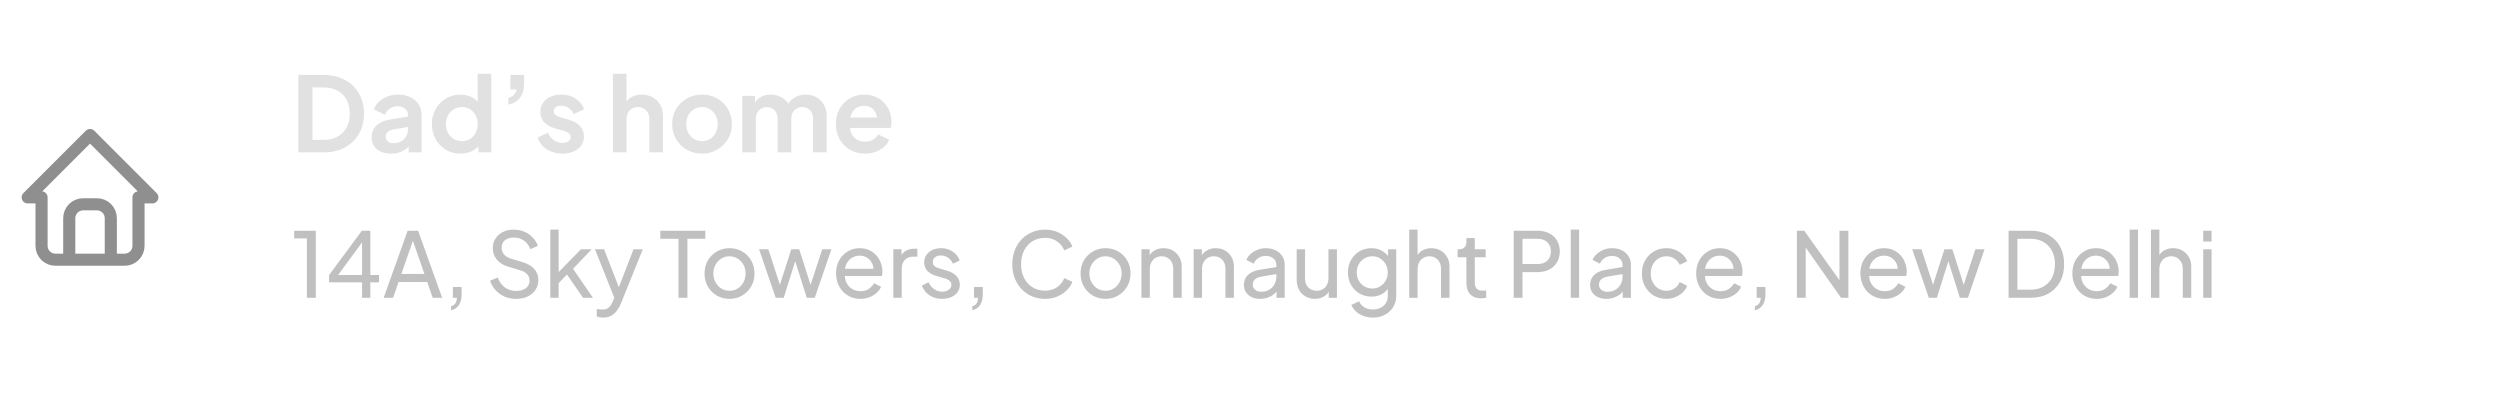<svg width="361" height="57" viewBox="0 0 361 57" fill="none" xmlns="http://www.w3.org/2000/svg">
<path d="M10 37.5V31.5C10 30.97 10.211 30.461 10.586 30.086C10.961 29.711 11.47 29.5 12 29.5H14C14.53 29.5 15.039 29.711 15.414 30.086C15.789 30.461 16 30.97 16 31.5V37.5M6 28.5H4L13 19.5L22 28.5H20V35.5C20 36.03 19.789 36.539 19.414 36.914C19.039 37.289 18.53 37.5 18 37.5H8C7.47 37.5 6.961 37.289 6.586 36.914C6.211 36.539 6 36.03 6 35.5V28.5Z" stroke="#8F8F8F" stroke-width="1.75" stroke-linecap="round" stroke-linejoin="round"/>
<path d="M43.08 22V10.825H46.725C47.905 10.825 48.93 11.065 49.8 11.545C50.68 12.015 51.36 12.67 51.84 13.51C52.32 14.34 52.56 15.305 52.56 16.405C52.56 17.495 52.32 18.465 51.84 19.315C51.36 20.155 50.68 20.815 49.8 21.295C48.93 21.765 47.905 22 46.725 22H43.08ZM45.12 20.2H46.77C47.53 20.2 48.185 20.045 48.735 19.735C49.295 19.415 49.73 18.975 50.04 18.415C50.35 17.845 50.505 17.175 50.505 16.405C50.505 15.625 50.35 14.955 50.04 14.395C49.73 13.835 49.295 13.4 48.735 13.09C48.185 12.78 47.53 12.625 46.77 12.625H45.12V20.2ZM56.464 22.18C55.894 22.18 55.399 22.085 54.979 21.895C54.559 21.705 54.234 21.435 54.004 21.085C53.774 20.725 53.659 20.31 53.659 19.84C53.659 19.39 53.759 18.99 53.959 18.64C54.159 18.28 54.469 17.98 54.889 17.74C55.309 17.5 55.839 17.33 56.479 17.23L59.149 16.795V18.295L56.854 18.685C56.464 18.755 56.174 18.88 55.984 19.06C55.794 19.24 55.699 19.475 55.699 19.765C55.699 20.045 55.804 20.27 56.014 20.44C56.234 20.6 56.504 20.68 56.824 20.68C57.234 20.68 57.594 20.595 57.904 20.425C58.224 20.245 58.469 20 58.639 19.69C58.819 19.38 58.909 19.04 58.909 18.67V16.57C58.909 16.22 58.769 15.93 58.489 15.7C58.219 15.46 57.859 15.34 57.409 15.34C56.989 15.34 56.614 15.455 56.284 15.685C55.964 15.905 55.729 16.2 55.579 16.57L53.974 15.79C54.134 15.36 54.384 14.99 54.724 14.68C55.074 14.36 55.484 14.11 55.954 13.93C56.424 13.75 56.934 13.66 57.484 13.66C58.154 13.66 58.744 13.785 59.254 14.035C59.764 14.275 60.159 14.615 60.439 15.055C60.729 15.485 60.874 15.99 60.874 16.57V22H59.014V20.605L59.434 20.575C59.224 20.925 58.974 21.22 58.684 21.46C58.394 21.69 58.064 21.87 57.694 22C57.324 22.12 56.914 22.18 56.464 22.18ZM66.485 22.18C65.695 22.18 64.99 21.995 64.37 21.625C63.75 21.245 63.26 20.73 62.9 20.08C62.54 19.43 62.36 18.71 62.36 17.92C62.36 17.12 62.54 16.4 62.9 15.76C63.26 15.12 63.75 14.61 64.37 14.23C65 13.85 65.7 13.66 66.47 13.66C67.09 13.66 67.64 13.785 68.12 14.035C68.61 14.275 68.995 14.615 69.275 15.055L68.975 15.46V10.645H70.94V22H69.08V20.425L69.29 20.815C69.01 21.255 68.62 21.595 68.12 21.835C67.62 22.065 67.075 22.18 66.485 22.18ZM66.695 20.38C67.145 20.38 67.54 20.275 67.88 20.065C68.22 19.855 68.485 19.565 68.675 19.195C68.875 18.825 68.975 18.4 68.975 17.92C68.975 17.45 68.875 17.03 68.675 16.66C68.485 16.28 68.22 15.985 67.88 15.775C67.54 15.565 67.145 15.46 66.695 15.46C66.255 15.46 65.86 15.57 65.51 15.79C65.16 16 64.885 16.29 64.685 16.66C64.495 17.02 64.4 17.44 64.4 17.92C64.4 18.4 64.495 18.825 64.685 19.195C64.885 19.565 65.16 19.855 65.51 20.065C65.86 20.275 66.255 20.38 66.695 20.38ZM73.398 15.115V14.14C73.728 14.06 73.993 13.915 74.194 13.705C74.403 13.485 74.534 13.225 74.584 12.925H73.698V10.825H75.678V12.115C75.678 12.925 75.484 13.59 75.094 14.11C74.713 14.62 74.148 14.955 73.398 15.115ZM81.235 22.18C80.365 22.18 79.605 21.975 78.955 21.565C78.315 21.145 77.875 20.58 77.635 19.87L79.105 19.165C79.315 19.625 79.605 19.985 79.975 20.245C80.355 20.505 80.775 20.635 81.235 20.635C81.595 20.635 81.88 20.555 82.09 20.395C82.3 20.235 82.405 20.025 82.405 19.765C82.405 19.605 82.36 19.475 82.27 19.375C82.19 19.265 82.075 19.175 81.925 19.105C81.785 19.025 81.63 18.96 81.46 18.91L80.125 18.535C79.435 18.335 78.91 18.03 78.55 17.62C78.2 17.21 78.025 16.725 78.025 16.165C78.025 15.665 78.15 15.23 78.4 14.86C78.66 14.48 79.015 14.185 79.465 13.975C79.925 13.765 80.45 13.66 81.04 13.66C81.81 13.66 82.49 13.845 83.08 14.215C83.67 14.585 84.09 15.105 84.34 15.775L82.84 16.48C82.7 16.11 82.465 15.815 82.135 15.595C81.805 15.375 81.435 15.265 81.025 15.265C80.695 15.265 80.435 15.34 80.245 15.49C80.055 15.64 79.96 15.835 79.96 16.075C79.96 16.225 80 16.355 80.08 16.465C80.16 16.575 80.27 16.665 80.41 16.735C80.56 16.805 80.73 16.87 80.92 16.93L82.225 17.32C82.895 17.52 83.41 17.82 83.77 18.22C84.14 18.62 84.325 19.11 84.325 19.69C84.325 20.18 84.195 20.615 83.935 20.995C83.675 21.365 83.315 21.655 82.855 21.865C82.395 22.075 81.855 22.18 81.235 22.18ZM88.501 22V10.645H90.466V15.445L90.196 15.16C90.386 14.67 90.696 14.3 91.126 14.05C91.566 13.79 92.076 13.66 92.656 13.66C93.256 13.66 93.786 13.79 94.246 14.05C94.716 14.31 95.081 14.675 95.341 15.145C95.601 15.605 95.731 16.14 95.731 16.75V22H93.766V17.215C93.766 16.855 93.696 16.545 93.556 16.285C93.416 16.025 93.221 15.825 92.971 15.685C92.731 15.535 92.446 15.46 92.116 15.46C91.796 15.46 91.511 15.535 91.261 15.685C91.011 15.825 90.816 16.025 90.676 16.285C90.536 16.545 90.466 16.855 90.466 17.215V22H88.501ZM101.383 22.18C100.583 22.18 99.853 21.995 99.192 21.625C98.543 21.255 98.022 20.75 97.632 20.11C97.252 19.47 97.062 18.74 97.062 17.92C97.062 17.1 97.252 16.37 97.632 15.73C98.022 15.09 98.543 14.585 99.192 14.215C99.843 13.845 100.573 13.66 101.383 13.66C102.183 13.66 102.908 13.845 103.558 14.215C104.208 14.585 104.723 15.09 105.103 15.73C105.493 16.36 105.688 17.09 105.688 17.92C105.688 18.74 105.493 19.47 105.103 20.11C104.713 20.75 104.193 21.255 103.543 21.625C102.893 21.995 102.173 22.18 101.383 22.18ZM101.383 20.38C101.823 20.38 102.208 20.275 102.538 20.065C102.878 19.855 103.143 19.565 103.333 19.195C103.533 18.815 103.633 18.39 103.633 17.92C103.633 17.44 103.533 17.02 103.333 16.66C103.143 16.29 102.878 16 102.538 15.79C102.208 15.57 101.823 15.46 101.383 15.46C100.933 15.46 100.538 15.57 100.198 15.79C99.858 16 99.588 16.29 99.388 16.66C99.198 17.02 99.103 17.44 99.103 17.92C99.103 18.39 99.198 18.815 99.388 19.195C99.588 19.565 99.858 19.855 100.198 20.065C100.538 20.275 100.933 20.38 101.383 20.38ZM107.178 22V13.84H109.023V15.73L108.813 15.415C108.963 14.825 109.263 14.385 109.713 14.095C110.163 13.805 110.693 13.66 111.303 13.66C111.973 13.66 112.563 13.835 113.073 14.185C113.583 14.535 113.913 14.995 114.063 15.565L113.508 15.61C113.758 14.96 114.133 14.475 114.633 14.155C115.133 13.825 115.708 13.66 116.358 13.66C116.938 13.66 117.453 13.79 117.903 14.05C118.363 14.31 118.723 14.675 118.983 15.145C119.243 15.605 119.373 16.14 119.373 16.75V22H117.408V17.215C117.408 16.855 117.343 16.545 117.213 16.285C117.083 16.025 116.903 15.825 116.673 15.685C116.443 15.535 116.163 15.46 115.833 15.46C115.523 15.46 115.248 15.535 115.008 15.685C114.768 15.825 114.583 16.025 114.453 16.285C114.323 16.545 114.258 16.855 114.258 17.215V22H112.293V17.215C112.293 16.855 112.228 16.545 112.098 16.285C111.968 16.025 111.783 15.825 111.543 15.685C111.313 15.535 111.038 15.46 110.718 15.46C110.408 15.46 110.133 15.535 109.893 15.685C109.653 15.825 109.468 16.025 109.338 16.285C109.208 16.545 109.143 16.855 109.143 17.215V22H107.178ZM124.905 22.18C124.065 22.18 123.33 21.99 122.7 21.61C122.07 21.23 121.58 20.715 121.23 20.065C120.88 19.415 120.705 18.695 120.705 17.905C120.705 17.085 120.88 16.36 121.23 15.73C121.59 15.09 122.075 14.585 122.685 14.215C123.305 13.845 123.995 13.66 124.755 13.66C125.395 13.66 125.955 13.765 126.435 13.975C126.925 14.185 127.34 14.475 127.68 14.845C128.02 15.215 128.28 15.64 128.46 16.12C128.64 16.59 128.73 17.1 128.73 17.65C128.73 17.79 128.72 17.935 128.7 18.085C128.69 18.235 128.665 18.365 128.625 18.475H122.325V16.975H127.515L126.585 17.68C126.675 17.22 126.65 16.81 126.51 16.45C126.38 16.09 126.16 15.805 125.85 15.595C125.55 15.385 125.185 15.28 124.755 15.28C124.345 15.28 123.98 15.385 123.66 15.595C123.34 15.795 123.095 16.095 122.925 16.495C122.765 16.885 122.705 17.36 122.745 17.92C122.705 18.42 122.77 18.865 122.94 19.255C123.12 19.635 123.38 19.93 123.72 20.14C124.07 20.35 124.47 20.455 124.92 20.455C125.37 20.455 125.75 20.36 126.06 20.17C126.38 19.98 126.63 19.725 126.81 19.405L128.4 20.185C128.24 20.575 127.99 20.92 127.65 21.22C127.31 21.52 126.905 21.755 126.435 21.925C125.975 22.095 125.465 22.18 124.905 22.18Z" fill="#E1E1E1"/>
<path d="M44.314 43V34.42H42.481V33.315H45.601V43H44.314ZM52.281 43V40.764H47.523V39.711L52.255 33.315H53.477V39.711H54.738V40.764H53.477V43H52.281ZM48.485 40.166L48.303 39.711H52.281V34.381L52.658 34.485L48.485 40.166ZM55.397 43L58.868 33.315H60.376L63.847 43H62.482L61.689 40.725H57.555L56.762 43H55.397ZM57.958 39.555H61.286L59.44 34.238H59.804L57.958 39.555ZM65.132 44.807V44.222C65.401 44.153 65.605 44.018 65.743 43.819C65.882 43.62 65.96 43.347 65.977 43H65.392V41.44H66.653V42.545C66.653 43.169 66.523 43.672 66.263 44.053C66.012 44.434 65.635 44.686 65.132 44.807ZM74.527 43.156C73.912 43.156 73.349 43.043 72.837 42.818C72.326 42.584 71.892 42.268 71.537 41.869C71.182 41.47 70.926 41.024 70.77 40.53L71.875 40.075C72.109 40.699 72.456 41.18 72.915 41.518C73.383 41.847 73.929 42.012 74.553 42.012C74.934 42.012 75.268 41.951 75.554 41.83C75.84 41.709 76.061 41.54 76.217 41.323C76.382 41.098 76.464 40.838 76.464 40.543C76.464 40.136 76.347 39.815 76.113 39.581C75.888 39.338 75.554 39.156 75.112 39.035L73.331 38.489C72.629 38.272 72.092 37.93 71.719 37.462C71.347 36.994 71.16 36.457 71.16 35.85C71.16 35.321 71.286 34.858 71.537 34.459C71.797 34.052 72.153 33.735 72.603 33.51C73.062 33.276 73.582 33.159 74.163 33.159C74.744 33.159 75.268 33.263 75.736 33.471C76.213 33.679 76.616 33.961 76.945 34.316C77.275 34.663 77.517 35.061 77.673 35.512L76.581 35.967C76.373 35.421 76.061 35.009 75.645 34.732C75.229 34.446 74.74 34.303 74.176 34.303C73.829 34.303 73.522 34.364 73.253 34.485C72.993 34.598 72.79 34.767 72.642 34.992C72.504 35.209 72.434 35.469 72.434 35.772C72.434 36.127 72.547 36.444 72.772 36.721C72.998 36.998 73.34 37.211 73.799 37.358L75.424 37.839C76.187 38.073 76.763 38.407 77.153 38.84C77.543 39.273 77.738 39.811 77.738 40.452C77.738 40.981 77.6 41.449 77.322 41.856C77.053 42.263 76.677 42.584 76.191 42.818C75.715 43.043 75.16 43.156 74.527 43.156ZM79.46 43V33.159H80.669V39.906L80.175 39.789L83.893 35.993H85.44L82.749 38.814L85.622 43H84.192L81.566 39.204L82.32 39.165L80.279 41.297L80.669 40.413V43H79.46ZM87.086 45.86C86.93 45.86 86.774 45.847 86.618 45.821C86.462 45.795 86.315 45.752 86.176 45.691V44.612C86.272 44.629 86.389 44.647 86.527 44.664C86.675 44.69 86.818 44.703 86.956 44.703C87.364 44.703 87.671 44.612 87.879 44.43C88.096 44.257 88.3 43.953 88.49 43.52L88.932 42.467L88.906 43.52L85.916 35.993H87.229L89.556 41.973H89.166L91.48 35.993H92.819L89.66 43.832C89.513 44.205 89.322 44.543 89.088 44.846C88.863 45.158 88.586 45.405 88.256 45.587C87.927 45.769 87.537 45.86 87.086 45.86ZM97.975 43V34.485H95.349V33.315H101.849V34.485H99.262V43H97.975ZM105.348 43.156C104.672 43.156 104.061 43 103.515 42.688C102.969 42.367 102.536 41.93 102.215 41.375C101.894 40.82 101.734 40.192 101.734 39.49C101.734 38.788 101.89 38.164 102.202 37.618C102.523 37.072 102.956 36.639 103.502 36.318C104.048 35.997 104.663 35.837 105.348 35.837C106.024 35.837 106.635 35.997 107.181 36.318C107.727 36.63 108.156 37.059 108.468 37.605C108.789 38.151 108.949 38.779 108.949 39.49C108.949 40.201 108.784 40.833 108.455 41.388C108.126 41.934 107.688 42.367 107.142 42.688C106.605 43 106.007 43.156 105.348 43.156ZM105.348 41.986C105.781 41.986 106.171 41.878 106.518 41.661C106.873 41.444 107.151 41.145 107.35 40.764C107.558 40.383 107.662 39.958 107.662 39.49C107.662 39.013 107.558 38.593 107.35 38.229C107.151 37.856 106.873 37.562 106.518 37.345C106.171 37.12 105.781 37.007 105.348 37.007C104.906 37.007 104.507 37.12 104.152 37.345C103.805 37.562 103.528 37.856 103.32 38.229C103.112 38.593 103.008 39.013 103.008 39.49C103.008 39.958 103.112 40.383 103.32 40.764C103.528 41.145 103.805 41.444 104.152 41.661C104.507 41.878 104.906 41.986 105.348 41.986ZM112.011 43L109.606 35.993H110.945L112.856 41.856L112.388 41.843L114.26 35.993H115.404L117.276 41.843L116.808 41.856L118.732 35.993H120.058L117.653 43H116.496L114.65 37.15H115.014L113.168 43H112.011ZM124.236 43.156C123.56 43.156 122.958 42.996 122.429 42.675C121.901 42.354 121.485 41.917 121.181 41.362C120.878 40.799 120.726 40.17 120.726 39.477C120.726 38.775 120.874 38.151 121.168 37.605C121.472 37.059 121.879 36.63 122.39 36.318C122.91 35.997 123.491 35.837 124.132 35.837C124.652 35.837 125.112 35.932 125.51 36.123C125.918 36.305 126.26 36.556 126.537 36.877C126.823 37.189 127.04 37.549 127.187 37.956C127.343 38.355 127.421 38.771 127.421 39.204C127.421 39.299 127.413 39.408 127.395 39.529C127.387 39.642 127.374 39.75 127.356 39.854H121.61V38.814H126.654L126.082 39.282C126.16 38.831 126.117 38.428 125.952 38.073C125.788 37.718 125.545 37.436 125.224 37.228C124.904 37.02 124.54 36.916 124.132 36.916C123.725 36.916 123.352 37.02 123.014 37.228C122.676 37.436 122.412 37.735 122.221 38.125C122.039 38.506 121.966 38.961 122 39.49C121.966 40.001 122.044 40.452 122.234 40.842C122.434 41.223 122.711 41.522 123.066 41.739C123.43 41.947 123.825 42.051 124.249 42.051C124.717 42.051 125.112 41.943 125.432 41.726C125.753 41.509 126.013 41.232 126.212 40.894L127.226 41.414C127.088 41.735 126.871 42.029 126.576 42.298C126.29 42.558 125.948 42.766 125.549 42.922C125.159 43.078 124.722 43.156 124.236 43.156ZM128.998 43V35.993H130.181V37.28L130.051 37.098C130.215 36.699 130.467 36.405 130.805 36.214C131.143 36.015 131.554 35.915 132.04 35.915H132.469V37.059H131.858C131.364 37.059 130.965 37.215 130.662 37.527C130.358 37.83 130.207 38.264 130.207 38.827V43H128.998ZM136.051 43.156C135.349 43.156 134.738 42.983 134.218 42.636C133.698 42.289 133.33 41.821 133.113 41.232L134.075 40.764C134.275 41.18 134.548 41.509 134.894 41.752C135.241 41.995 135.627 42.116 136.051 42.116C136.433 42.116 136.749 42.025 137 41.843C137.252 41.661 137.377 41.423 137.377 41.128C137.377 40.92 137.317 40.755 137.195 40.634C137.083 40.504 136.944 40.404 136.779 40.335C136.615 40.257 136.463 40.201 136.324 40.166L135.271 39.867C134.639 39.685 134.175 39.425 133.88 39.087C133.594 38.749 133.451 38.355 133.451 37.904C133.451 37.488 133.555 37.128 133.763 36.825C133.98 36.513 134.27 36.27 134.634 36.097C135.007 35.924 135.423 35.837 135.882 35.837C136.498 35.837 137.048 35.993 137.533 36.305C138.027 36.617 138.378 37.055 138.586 37.618L137.598 38.073C137.442 37.709 137.208 37.423 136.896 37.215C136.584 36.998 136.233 36.89 135.843 36.89C135.488 36.89 135.206 36.981 134.998 37.163C134.79 37.336 134.686 37.557 134.686 37.826C134.686 38.025 134.738 38.19 134.842 38.32C134.946 38.441 135.072 38.537 135.219 38.606C135.367 38.667 135.51 38.719 135.648 38.762L136.792 39.1C137.364 39.265 137.806 39.52 138.118 39.867C138.439 40.214 138.599 40.63 138.599 41.115C138.599 41.505 138.491 41.856 138.274 42.168C138.058 42.48 137.759 42.723 137.377 42.896C136.996 43.069 136.554 43.156 136.051 43.156ZM140.39 44.807V44.222C140.659 44.153 140.862 44.018 141.001 43.819C141.14 43.62 141.218 43.347 141.235 43H140.65V41.44H141.911V42.545C141.911 43.169 141.781 43.672 141.521 44.053C141.27 44.434 140.893 44.686 140.39 44.807ZM150.916 43.156C150.231 43.156 149.599 43.035 149.018 42.792C148.446 42.541 147.943 42.19 147.51 41.739C147.085 41.288 146.756 40.76 146.522 40.153C146.288 39.546 146.171 38.883 146.171 38.164C146.171 37.436 146.288 36.769 146.522 36.162C146.756 35.555 147.085 35.027 147.51 34.576C147.935 34.125 148.437 33.779 149.018 33.536C149.599 33.285 150.231 33.159 150.916 33.159C151.583 33.159 152.181 33.276 152.71 33.51C153.247 33.744 153.698 34.047 154.062 34.42C154.435 34.793 154.699 35.191 154.855 35.616L153.685 36.149C153.46 35.612 153.109 35.178 152.632 34.849C152.155 34.511 151.583 34.342 150.916 34.342C150.24 34.342 149.638 34.502 149.109 34.823C148.589 35.144 148.182 35.59 147.887 36.162C147.592 36.734 147.445 37.401 147.445 38.164C147.445 38.918 147.592 39.581 147.887 40.153C148.182 40.725 148.589 41.171 149.109 41.492C149.638 41.813 150.24 41.973 150.916 41.973C151.583 41.973 152.155 41.808 152.632 41.479C153.109 41.141 153.46 40.703 153.685 40.166L154.855 40.699C154.699 41.124 154.435 41.522 154.062 41.895C153.698 42.268 153.247 42.571 152.71 42.805C152.181 43.039 151.583 43.156 150.916 43.156ZM159.646 43.156C158.97 43.156 158.359 43 157.813 42.688C157.267 42.367 156.834 41.93 156.513 41.375C156.192 40.82 156.032 40.192 156.032 39.49C156.032 38.788 156.188 38.164 156.5 37.618C156.821 37.072 157.254 36.639 157.8 36.318C158.346 35.997 158.961 35.837 159.646 35.837C160.322 35.837 160.933 35.997 161.479 36.318C162.025 36.63 162.454 37.059 162.766 37.605C163.087 38.151 163.247 38.779 163.247 39.49C163.247 40.201 163.082 40.833 162.753 41.388C162.424 41.934 161.986 42.367 161.44 42.688C160.903 43 160.305 43.156 159.646 43.156ZM159.646 41.986C160.079 41.986 160.469 41.878 160.816 41.661C161.171 41.444 161.449 41.145 161.648 40.764C161.856 40.383 161.96 39.958 161.96 39.49C161.96 39.013 161.856 38.593 161.648 38.229C161.449 37.856 161.171 37.562 160.816 37.345C160.469 37.12 160.079 37.007 159.646 37.007C159.204 37.007 158.805 37.12 158.45 37.345C158.103 37.562 157.826 37.856 157.618 38.229C157.41 38.593 157.306 39.013 157.306 39.49C157.306 39.958 157.41 40.383 157.618 40.764C157.826 41.145 158.103 41.444 158.45 41.661C158.805 41.878 159.204 41.986 159.646 41.986ZM164.824 43V35.993H166.007V37.358L165.812 37.241C165.985 36.799 166.262 36.457 166.644 36.214C167.034 35.963 167.489 35.837 168.009 35.837C168.511 35.837 168.958 35.95 169.348 36.175C169.746 36.4 170.058 36.712 170.284 37.111C170.518 37.51 170.635 37.96 170.635 38.463V43H169.413V38.853C169.413 38.463 169.343 38.134 169.205 37.865C169.066 37.596 168.867 37.388 168.607 37.241C168.355 37.085 168.065 37.007 167.736 37.007C167.406 37.007 167.112 37.085 166.852 37.241C166.6 37.388 166.401 37.601 166.254 37.878C166.106 38.147 166.033 38.472 166.033 38.853V43H164.824ZM172.365 43V35.993H173.548V37.358L173.353 37.241C173.526 36.799 173.803 36.457 174.185 36.214C174.575 35.963 175.03 35.837 175.55 35.837C176.052 35.837 176.499 35.95 176.889 36.175C177.287 36.4 177.599 36.712 177.825 37.111C178.059 37.51 178.176 37.96 178.176 38.463V43H176.954V38.853C176.954 38.463 176.884 38.134 176.746 37.865C176.607 37.596 176.408 37.388 176.148 37.241C175.896 37.085 175.606 37.007 175.277 37.007C174.947 37.007 174.653 37.085 174.393 37.241C174.141 37.388 173.942 37.601 173.795 37.878C173.647 38.147 173.574 38.472 173.574 38.853V43H172.365ZM181.96 43.156C181.5 43.156 181.093 43.074 180.738 42.909C180.391 42.736 180.118 42.502 179.919 42.207C179.719 41.904 179.62 41.557 179.62 41.167C179.62 40.794 179.698 40.461 179.854 40.166C180.018 39.863 180.27 39.607 180.608 39.399C180.954 39.191 181.388 39.044 181.908 38.957L184.508 38.528V39.542L182.181 39.932C181.73 40.01 181.401 40.153 181.193 40.361C180.993 40.569 180.894 40.825 180.894 41.128C180.894 41.414 181.006 41.652 181.232 41.843C181.466 42.034 181.756 42.129 182.103 42.129C182.545 42.129 182.926 42.038 183.247 41.856C183.576 41.665 183.832 41.41 184.014 41.089C184.204 40.768 184.3 40.413 184.3 40.023V38.242C184.3 37.861 184.157 37.553 183.871 37.319C183.593 37.076 183.225 36.955 182.766 36.955C182.367 36.955 182.012 37.059 181.7 37.267C181.396 37.466 181.171 37.735 181.024 38.073L179.971 37.527C180.101 37.206 180.309 36.92 180.595 36.669C180.881 36.409 181.214 36.205 181.596 36.058C181.977 35.911 182.376 35.837 182.792 35.837C183.329 35.837 183.801 35.941 184.209 36.149C184.616 36.348 184.932 36.63 185.158 36.994C185.392 37.349 185.509 37.765 185.509 38.242V43H184.326V41.674L184.547 41.752C184.399 42.029 184.2 42.272 183.949 42.48C183.697 42.688 183.403 42.853 183.065 42.974C182.727 43.095 182.358 43.156 181.96 43.156ZM189.866 43.156C189.364 43.156 188.909 43.039 188.501 42.805C188.103 42.571 187.791 42.246 187.565 41.83C187.349 41.405 187.24 40.92 187.24 40.374V35.993H188.449V40.244C188.449 40.591 188.519 40.894 188.657 41.154C188.805 41.414 189.004 41.618 189.255 41.765C189.515 41.912 189.81 41.986 190.139 41.986C190.469 41.986 190.759 41.912 191.01 41.765C191.27 41.618 191.47 41.405 191.608 41.128C191.756 40.851 191.829 40.521 191.829 40.14V35.993H193.051V43H191.868V41.635L192.063 41.752C191.899 42.194 191.617 42.541 191.218 42.792C190.828 43.035 190.378 43.156 189.866 43.156ZM198.265 45.86C197.771 45.86 197.312 45.782 196.887 45.626C196.471 45.47 196.112 45.253 195.808 44.976C195.514 44.707 195.288 44.391 195.132 44.027L196.263 43.507C196.385 43.836 196.614 44.114 196.952 44.339C197.299 44.573 197.732 44.69 198.252 44.69C198.651 44.69 199.011 44.612 199.331 44.456C199.661 44.309 199.921 44.083 200.111 43.78C200.302 43.485 200.397 43.126 200.397 42.701V41.128L200.618 41.362C200.376 41.839 200.025 42.203 199.565 42.454C199.115 42.705 198.616 42.831 198.07 42.831C197.412 42.831 196.822 42.679 196.302 42.376C195.782 42.064 195.375 41.644 195.08 41.115C194.786 40.578 194.638 39.984 194.638 39.334C194.638 38.675 194.786 38.082 195.08 37.553C195.375 37.024 195.778 36.608 196.289 36.305C196.809 35.993 197.399 35.837 198.057 35.837C198.603 35.837 199.097 35.963 199.539 36.214C199.99 36.457 200.35 36.795 200.618 37.228L200.436 37.553V35.993H201.619V42.701C201.619 43.308 201.476 43.849 201.19 44.326C200.904 44.803 200.506 45.175 199.994 45.444C199.492 45.721 198.915 45.86 198.265 45.86ZM198.174 41.661C198.59 41.661 198.963 41.557 199.292 41.349C199.63 41.141 199.899 40.864 200.098 40.517C200.298 40.162 200.397 39.767 200.397 39.334C200.397 38.909 200.298 38.519 200.098 38.164C199.899 37.809 199.63 37.527 199.292 37.319C198.963 37.111 198.59 37.007 198.174 37.007C197.75 37.007 197.364 37.111 197.017 37.319C196.671 37.527 196.398 37.809 196.198 38.164C196.008 38.511 195.912 38.901 195.912 39.334C195.912 39.767 196.008 40.162 196.198 40.517C196.398 40.864 196.666 41.141 197.004 41.349C197.351 41.557 197.741 41.661 198.174 41.661ZM203.494 43V33.159H204.703V37.358L204.482 37.241C204.655 36.799 204.932 36.457 205.314 36.214C205.704 35.963 206.159 35.837 206.679 35.837C207.181 35.837 207.628 35.95 208.018 36.175C208.416 36.4 208.728 36.712 208.954 37.111C209.188 37.51 209.305 37.96 209.305 38.463V43H208.083V38.853C208.083 38.463 208.009 38.134 207.862 37.865C207.723 37.596 207.528 37.388 207.277 37.241C207.025 37.085 206.735 37.007 206.406 37.007C206.085 37.007 205.795 37.085 205.535 37.241C205.275 37.388 205.071 37.601 204.924 37.878C204.776 38.147 204.703 38.472 204.703 38.853V43H203.494ZM213.882 43.078C213.197 43.078 212.668 42.883 212.296 42.493C211.932 42.103 211.75 41.553 211.75 40.842V37.15H210.476V35.993H210.736C211.048 35.993 211.295 35.898 211.477 35.707C211.659 35.516 211.75 35.265 211.75 34.953V34.381H212.959V35.993H214.532V37.15H212.959V40.803C212.959 41.037 212.993 41.241 213.063 41.414C213.141 41.587 213.266 41.726 213.44 41.83C213.613 41.925 213.843 41.973 214.129 41.973C214.189 41.973 214.263 41.969 214.35 41.96C214.445 41.951 214.532 41.943 214.61 41.934V43C214.497 43.026 214.371 43.043 214.233 43.052C214.094 43.069 213.977 43.078 213.882 43.078ZM218.579 43V33.315H221.998C222.639 33.315 223.203 33.436 223.688 33.679C224.173 33.922 224.55 34.268 224.819 34.719C225.096 35.17 225.235 35.698 225.235 36.305C225.235 36.912 225.096 37.44 224.819 37.891C224.55 38.333 224.173 38.68 223.688 38.931C223.211 39.174 222.648 39.295 221.998 39.295H219.853V43H218.579ZM219.853 38.125H222.037C222.427 38.125 222.765 38.051 223.051 37.904C223.337 37.757 223.558 37.544 223.714 37.267C223.87 36.99 223.948 36.669 223.948 36.305C223.948 35.932 223.87 35.612 223.714 35.343C223.558 35.066 223.337 34.853 223.051 34.706C222.765 34.559 222.427 34.485 222.037 34.485H219.853V38.125ZM226.815 43V33.159H228.024V43H226.815ZM231.954 43.156C231.495 43.156 231.087 43.074 230.732 42.909C230.385 42.736 230.112 42.502 229.913 42.207C229.714 41.904 229.614 41.557 229.614 41.167C229.614 40.794 229.692 40.461 229.848 40.166C230.013 39.863 230.264 39.607 230.602 39.399C230.949 39.191 231.382 39.044 231.902 38.957L234.502 38.528V39.542L232.175 39.932C231.724 40.01 231.395 40.153 231.187 40.361C230.988 40.569 230.888 40.825 230.888 41.128C230.888 41.414 231.001 41.652 231.226 41.843C231.46 42.034 231.75 42.129 232.097 42.129C232.539 42.129 232.92 42.038 233.241 41.856C233.57 41.665 233.826 41.41 234.008 41.089C234.199 40.768 234.294 40.413 234.294 40.023V38.242C234.294 37.861 234.151 37.553 233.865 37.319C233.588 37.076 233.219 36.955 232.76 36.955C232.361 36.955 232.006 37.059 231.694 37.267C231.391 37.466 231.165 37.735 231.018 38.073L229.965 37.527C230.095 37.206 230.303 36.92 230.589 36.669C230.875 36.409 231.209 36.205 231.59 36.058C231.971 35.911 232.37 35.837 232.786 35.837C233.323 35.837 233.796 35.941 234.203 36.149C234.61 36.348 234.927 36.63 235.152 36.994C235.386 37.349 235.503 37.765 235.503 38.242V43H234.32V41.674L234.541 41.752C234.394 42.029 234.194 42.272 233.943 42.48C233.692 42.688 233.397 42.853 233.059 42.974C232.721 43.095 232.353 43.156 231.954 43.156ZM240.627 43.156C239.943 43.156 239.332 42.996 238.794 42.675C238.266 42.354 237.85 41.917 237.546 41.362C237.243 40.807 237.091 40.183 237.091 39.49C237.091 38.788 237.243 38.164 237.546 37.618C237.85 37.072 238.266 36.639 238.794 36.318C239.332 35.997 239.943 35.837 240.627 35.837C241.087 35.837 241.516 35.919 241.914 36.084C242.313 36.249 242.664 36.47 242.967 36.747C243.271 37.024 243.492 37.349 243.63 37.722L242.551 38.242C242.387 37.878 242.135 37.583 241.797 37.358C241.459 37.124 241.069 37.007 240.627 37.007C240.203 37.007 239.817 37.115 239.47 37.332C239.132 37.549 238.864 37.843 238.664 38.216C238.465 38.589 238.365 39.018 238.365 39.503C238.365 39.971 238.465 40.396 238.664 40.777C238.864 41.15 239.132 41.444 239.47 41.661C239.817 41.878 240.203 41.986 240.627 41.986C241.069 41.986 241.459 41.873 241.797 41.648C242.135 41.414 242.387 41.106 242.551 40.725L243.63 41.271C243.492 41.635 243.271 41.96 242.967 42.246C242.664 42.523 242.313 42.744 241.914 42.909C241.516 43.074 241.087 43.156 240.627 43.156ZM248.434 43.156C247.758 43.156 247.156 42.996 246.627 42.675C246.099 42.354 245.683 41.917 245.379 41.362C245.076 40.799 244.924 40.17 244.924 39.477C244.924 38.775 245.072 38.151 245.366 37.605C245.67 37.059 246.077 36.63 246.588 36.318C247.108 35.997 247.689 35.837 248.33 35.837C248.85 35.837 249.31 35.932 249.708 36.123C250.116 36.305 250.458 36.556 250.735 36.877C251.021 37.189 251.238 37.549 251.385 37.956C251.541 38.355 251.619 38.771 251.619 39.204C251.619 39.299 251.611 39.408 251.593 39.529C251.585 39.642 251.572 39.75 251.554 39.854H245.808V38.814H250.852L250.28 39.282C250.358 38.831 250.315 38.428 250.15 38.073C249.986 37.718 249.743 37.436 249.422 37.228C249.102 37.02 248.738 36.916 248.33 36.916C247.923 36.916 247.55 37.02 247.212 37.228C246.874 37.436 246.61 37.735 246.419 38.125C246.237 38.506 246.164 38.961 246.198 39.49C246.164 40.001 246.242 40.452 246.432 40.842C246.632 41.223 246.909 41.522 247.264 41.739C247.628 41.947 248.023 42.051 248.447 42.051C248.915 42.051 249.31 41.943 249.63 41.726C249.951 41.509 250.211 41.232 250.41 40.894L251.424 41.414C251.286 41.735 251.069 42.029 250.774 42.298C250.488 42.558 250.146 42.766 249.747 42.922C249.357 43.078 248.92 43.156 248.434 43.156ZM253.404 44.807V44.222C253.672 44.153 253.876 44.018 254.015 43.819C254.153 43.62 254.231 43.347 254.249 43H253.664V41.44H254.925V42.545C254.925 43.169 254.795 43.672 254.535 44.053C254.283 44.434 253.906 44.686 253.404 44.807ZM259.471 43V33.315H260.537L266.101 41.141L265.62 41.193V33.315H266.907V43H265.841L260.303 35.122L260.745 35.07V43H259.471ZM272.149 43.156C271.473 43.156 270.871 42.996 270.342 42.675C269.814 42.354 269.398 41.917 269.094 41.362C268.791 40.799 268.639 40.17 268.639 39.477C268.639 38.775 268.787 38.151 269.081 37.605C269.385 37.059 269.792 36.63 270.303 36.318C270.823 35.997 271.404 35.837 272.045 35.837C272.565 35.837 273.025 35.932 273.423 36.123C273.831 36.305 274.173 36.556 274.45 36.877C274.736 37.189 274.953 37.549 275.1 37.956C275.256 38.355 275.334 38.771 275.334 39.204C275.334 39.299 275.326 39.408 275.308 39.529C275.3 39.642 275.287 39.75 275.269 39.854H269.523V38.814H274.567L273.995 39.282C274.073 38.831 274.03 38.428 273.865 38.073C273.701 37.718 273.458 37.436 273.137 37.228C272.817 37.02 272.453 36.916 272.045 36.916C271.638 36.916 271.265 37.02 270.927 37.228C270.589 37.436 270.325 37.735 270.134 38.125C269.952 38.506 269.879 38.961 269.913 39.49C269.879 40.001 269.957 40.452 270.147 40.842C270.347 41.223 270.624 41.522 270.979 41.739C271.343 41.947 271.738 42.051 272.162 42.051C272.63 42.051 273.025 41.943 273.345 41.726C273.666 41.509 273.926 41.232 274.125 40.894L275.139 41.414C275.001 41.735 274.784 42.029 274.489 42.298C274.203 42.558 273.861 42.766 273.462 42.922C273.072 43.078 272.635 43.156 272.149 43.156ZM278.523 43L276.118 35.993H277.457L279.368 41.856L278.9 41.843L280.772 35.993H281.916L283.788 41.843L283.32 41.856L285.244 35.993H286.57L284.165 43H283.008L281.162 37.15H281.526L279.68 43H278.523ZM290.041 43V33.315H293.213C294.192 33.315 295.046 33.514 295.774 33.913C296.502 34.312 297.065 34.875 297.464 35.603C297.863 36.322 298.062 37.172 298.062 38.151C298.062 39.122 297.863 39.971 297.464 40.699C297.065 41.427 296.502 41.995 295.774 42.402C295.046 42.801 294.192 43 293.213 43H290.041ZM291.315 41.83H293.226C293.945 41.83 294.565 41.678 295.085 41.375C295.614 41.072 296.021 40.647 296.307 40.101C296.593 39.546 296.736 38.896 296.736 38.151C296.736 37.397 296.589 36.747 296.294 36.201C296.008 35.655 295.601 35.235 295.072 34.94C294.552 34.637 293.937 34.485 293.226 34.485H291.315V41.83ZM302.758 43.156C302.082 43.156 301.479 42.996 300.951 42.675C300.422 42.354 300.006 41.917 299.703 41.362C299.399 40.799 299.248 40.17 299.248 39.477C299.248 38.775 299.395 38.151 299.69 37.605C299.993 37.059 300.4 36.63 300.912 36.318C301.432 35.997 302.012 35.837 302.654 35.837C303.174 35.837 303.633 35.932 304.032 36.123C304.439 36.305 304.781 36.556 305.059 36.877C305.345 37.189 305.561 37.549 305.709 37.956C305.865 38.355 305.943 38.771 305.943 39.204C305.943 39.299 305.934 39.408 305.917 39.529C305.908 39.642 305.895 39.75 305.878 39.854H300.132V38.814H305.176L304.604 39.282C304.682 38.831 304.638 38.428 304.474 38.073C304.309 37.718 304.066 37.436 303.746 37.228C303.425 37.02 303.061 36.916 302.654 36.916C302.246 36.916 301.874 37.02 301.536 37.228C301.198 37.436 300.933 37.735 300.743 38.125C300.561 38.506 300.487 38.961 300.522 39.49C300.487 40.001 300.565 40.452 300.756 40.842C300.955 41.223 301.232 41.522 301.588 41.739C301.952 41.947 302.346 42.051 302.771 42.051C303.239 42.051 303.633 41.943 303.954 41.726C304.274 41.509 304.534 41.232 304.734 40.894L305.748 41.414C305.609 41.735 305.392 42.029 305.098 42.298C304.812 42.558 304.469 42.766 304.071 42.922C303.681 43.078 303.243 43.156 302.758 43.156ZM307.519 43V33.159H308.728V43H307.519ZM310.604 43V33.159H311.813V37.358L311.592 37.241C311.765 36.799 312.043 36.457 312.424 36.214C312.814 35.963 313.269 35.837 313.789 35.837C314.292 35.837 314.738 35.95 315.128 36.175C315.527 36.4 315.839 36.712 316.064 37.111C316.298 37.51 316.415 37.96 316.415 38.463V43H315.193V38.853C315.193 38.463 315.119 38.134 314.972 37.865C314.833 37.596 314.638 37.388 314.387 37.241C314.136 37.085 313.845 37.007 313.516 37.007C313.195 37.007 312.905 37.085 312.645 37.241C312.385 37.388 312.181 37.601 312.034 37.878C311.887 38.147 311.813 38.472 311.813 38.853V43H310.604ZM318.145 43V35.993H319.354V43H318.145ZM318.145 34.875V33.315H319.354V34.875H318.145Z" fill="#C0C0C0"/>
</svg>
